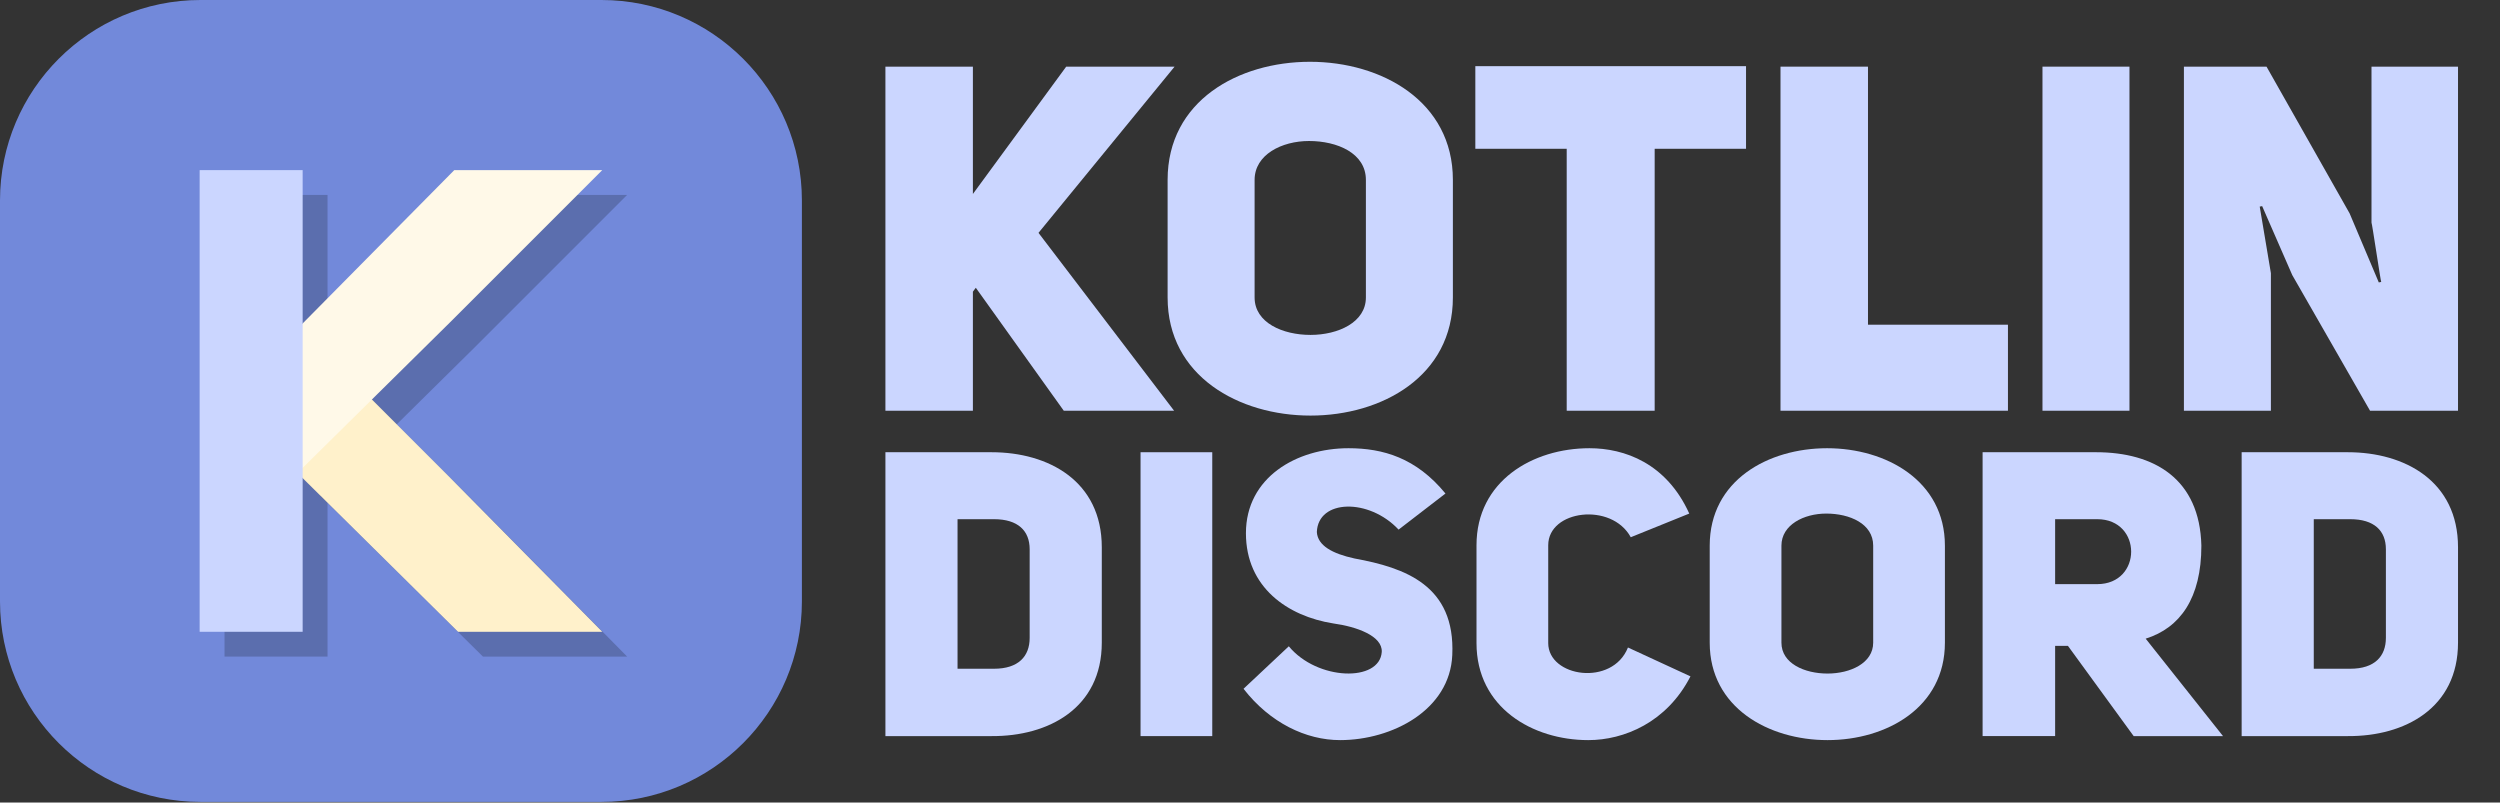 <?xml version="1.0" encoding="UTF-8" standalone="no"?><!DOCTYPE svg PUBLIC "-//W3C//DTD SVG 1.1//EN" "http://www.w3.org/Graphics/SVG/1.1/DTD/svg11.dtd"><svg width="100%" height="100%" viewBox="0 0 1299 417" version="1.1" xmlns="http://www.w3.org/2000/svg" xmlns:xlink="http://www.w3.org/1999/xlink" xml:space="preserve" xmlns:serif="http://www.serif.com/" style="fill-rule:evenodd;clip-rule:evenodd;stroke-linejoin:round;stroke-miterlimit:2;"><rect x="0" y="0" width="1299" height="417" fill="#333333" stroke="none"/><g id="Text"><g id="Discord"><path id="path892" d="M460.063,234.976l0,147.502l55.172,0c29.564,0.208 57.254,-14.584 57.254,-48.542l0,-49.584c0,-34.376 -27.69,-49.376 -57.254,-49.376l-55.172,0Zm37.476,112.501l0,-77.709l18.945,0c12.492,0 18.53,6.042 18.53,15.625l0,46.043c0,9.583 -5.83,16.041 -18.53,16.041l-18.945,0Z" style="fill:#cbd6ff;fill-rule:nonzero;"/><rect id="path894" x="592.625" y="234.976" width="37.267" height="147.502" style="fill:#cbd6ff;fill-rule:nonzero;"/><path id="path896" d="M646.135,357.894c13.74,17.709 32.478,26.667 50.175,26.667c27.065,0 57.045,-15.625 58.294,-44.167c1.666,-36.25 -24.567,-45.417 -50.799,-50.209c-11.451,-2.5 -19.154,-6.667 -19.571,-13.75c0.625,-17.084 27.066,-17.709 42.472,-1.25l24.359,-18.75c-15.198,-18.542 -32.479,-23.542 -50.383,-23.542c-27.066,0 -53.298,15.208 -53.298,44.167c0,28.125 21.652,43.125 45.386,46.876c12.076,1.666 25.608,6.458 25.192,14.791c-1.041,15.834 -33.52,15.001 -48.301,-2.916l-23.526,22.083Z" style="fill:#cbd6ff;fill-rule:nonzero;"/><path id="path898" d="M845.888,336.436c-8.12,20.417 -41.431,15.417 -41.431,-2.292l0,-50.834c0,-18.334 32.895,-22.5 42.888,-4.167l30.397,-12.291c-11.867,-26.251 -33.728,-33.959 -51.841,-33.959c-29.564,0 -58.711,17.083 -58.711,50.417l0,50.834c0,33.542 29.147,50.417 58.087,50.417c18.529,0 40.806,-9.167 53.089,-33.125l-32.478,-15Z" style="fill:#cbd6ff;fill-rule:nonzero;"/><path id="path900" d="M888.366,333.936c0,33.75 30.605,50.625 61.21,50.625c30.604,0 61.001,-16.875 61.001,-50.625l0,-50.418c0,-33.75 -30.605,-50.625 -61.21,-50.625c-30.604,0 -61.001,16.667 -61.001,50.625l0,50.418Zm37.267,-50.418c0,-10.833 11.659,-16.666 23.318,-16.666c12.075,0 24.359,5.208 24.359,16.666l0,50.418c0,10.625 -11.867,16.042 -23.734,16.042c-11.868,0 -23.943,-5.209 -23.943,-16.042l0,-50.418Z" style="fill:#cbd6ff;fill-rule:nonzero;"/><path id="path902" d="M1108.65,382.478l46.427,0l-40.182,-50.626c17.905,-5.625 28.939,-21.042 28.939,-48.334c-0.832,-34.583 -24.358,-48.542 -54.755,-48.542l-58.919,0l0,147.502l37.683,0l0,-46.876l6.663,0l34.144,46.876Zm-40.807,-78.959l0,-33.751l21.861,0c23.526,0 23.526,33.751 0,33.751l-21.861,0Z" style="fill:#cbd6ff;fill-rule:nonzero;"/><path id="path904" d="M1164.76,234.976l0,147.502l55.172,0c29.563,0.208 57.253,-14.584 57.253,-48.542l0,-49.584c0,-34.376 -27.69,-49.376 -57.253,-49.376l-55.172,0Zm37.475,112.501l0,-77.709l18.946,0c12.491,0 18.529,6.042 18.529,15.625l0,46.043c0,9.583 -5.829,16.041 -18.529,16.041l-18.946,0Z" style="fill:#cbd6ff;fill-rule:nonzero;"/></g><g id="Kotlin"><path id="path880" d="M505.516,100.79l0,-66.159l-45.454,0l0,178.783l45.454,0l0,-61.867l1.515,-2.021l45.706,63.888l57.321,0l-70.452,-92.422l70.705,-86.361l-56.312,0l-48.483,66.159Z" style="fill:#cbd6ff;fill-rule:nonzero;"/><path id="path882" d="M606.689,154.577c0,40.908 37.12,61.362 74.24,61.362c37.12,0 73.988,-20.454 73.988,-61.362l0,-61.11c0,-40.908 -37.12,-61.362 -74.24,-61.362c-37.12,0 -73.988,20.202 -73.988,61.362l0,61.11Zm45.201,-61.11c0,-13.131 14.141,-20.201 28.282,-20.201c14.646,0 29.544,6.313 29.544,20.201l0,61.11c0,12.878 -14.393,19.444 -28.787,19.444c-14.393,0 -29.039,-6.313 -29.039,-19.444l0,-61.11Z" style="fill:#cbd6ff;fill-rule:nonzero;"/><path id="path884" d="M907.237,77.306l0,-42.928l-140.653,0l0,42.928l47.474,0l0,136.108l45.705,0l0,-136.108l47.474,0Z" style="fill:#cbd6ff;fill-rule:nonzero;"/><path id="path886" d="M925.15,213.414l118.178,0l0,-44.696l-72.725,0l0,-134.087l-45.453,0l0,178.783Z" style="fill:#cbd6ff;fill-rule:nonzero;"/><rect id="path888" x="1061.27" y="34.631" width="45.201" height="178.783" style="fill:#cbd6ff;fill-rule:nonzero;"/><path id="path890" d="M1134.76,213.414l45.201,0l0,-71.463l-5.808,-34.595l1.262,-0.253l15.656,35.858l40.403,70.453l45.706,0l0,-178.783l-44.948,0l0,81.058c0.252,0 4.798,30.807 5.05,30.807l-1.262,0.253l-15.151,-35.858l-43.181,-76.26l-42.928,0l0,178.783Z" style="fill:#cbd6ff;fill-rule:nonzero;"/></g></g><g id="Logo"><path d="M416.667,104.167c0,-57.491 -46.676,-104.167 -104.167,-104.167l-208.333,0c-57.491,0 -104.167,46.676 -104.167,104.167l0,208.333c0,57.491 46.676,104.167 104.167,104.167l208.333,0c57.491,0 104.167,-46.676 104.167,-104.167l0,-208.333Z" style="fill:#7289da;"/><g><clipPath id="_clip1"><rect id="polygon93" x="166.619" y="101.282" width="159.238" height="156.403"/></clipPath><g clip-path="url(#_clip1)"><path d="M165.601,260.52l81.187,-80.169l79.069,-79.069l-76.885,0l-83.371,84.305l0,74.933Z" style="fill-opacity:0.2;fill-rule:nonzero;"/></g><path id="polygon931" serif:id="polygon93" d="M325.857,341.158l-80.169,-81.188l-79.069,-79.069l0,76.886l84.305,83.371l74.933,0Z" style="fill-opacity:0.2;fill-rule:nonzero;"/><rect x="116.667" y="101.282" width="53.52" height="239.876" style="fill-opacity:0.2;"/></g><g><path id="polygon932" serif:id="polygon93" d="M312.929,328.271l-80.17,-81.187l-79.069,-79.069l0,76.885l84.306,83.371l74.933,0Z" style="fill:#fff1cb;fill-rule:nonzero;"/><path id="polygon933" serif:id="polygon93" d="M152.672,247.634l81.187,-80.169l79.07,-79.069l-76.886,0l-83.371,84.305l0,74.933Z" style="fill:#fff9e8;fill-rule:nonzero;"/><rect x="103.738" y="88.396" width="53.52" height="239.876" style="fill:#cbd6ff;"/></g></g></svg>